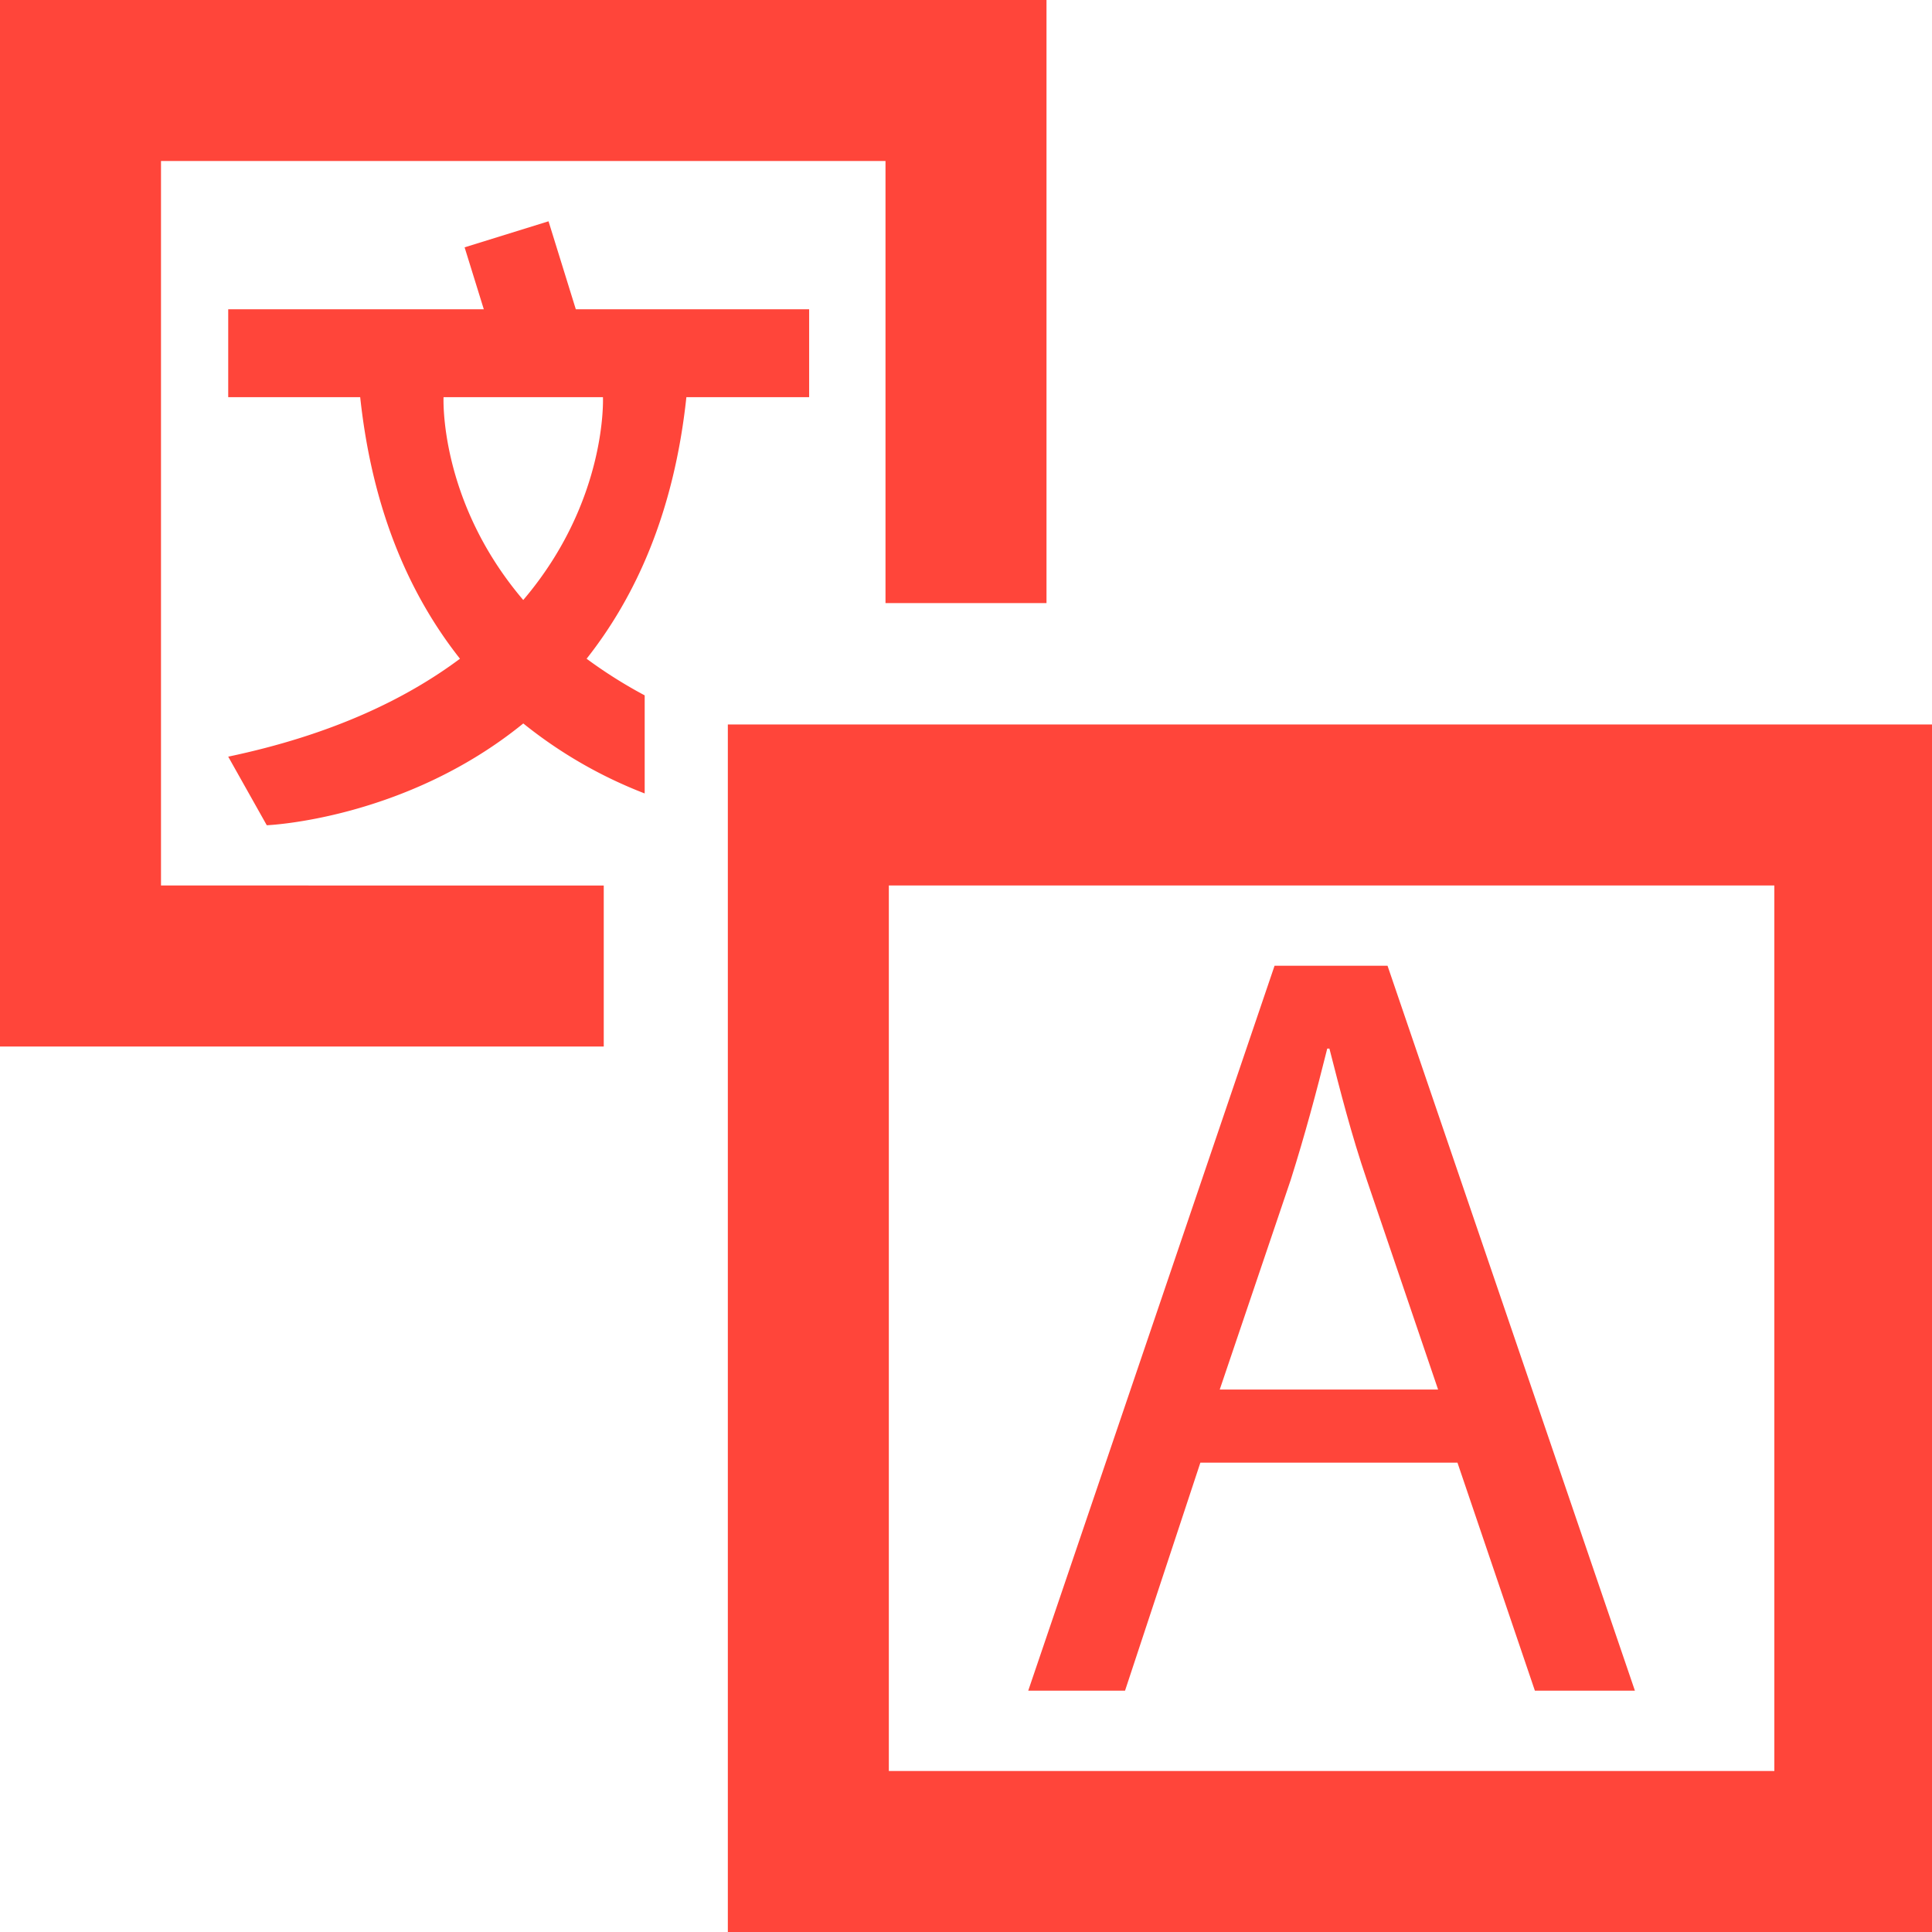 <svg viewBox="0 0 48 48" xml:space="preserve" xmlns="http://www.w3.org/2000/svg"><g fill="#ff453a" class="fill-241f20"><path d="M18.083 17.999V48h30V17.999h-30zm26 26.001h-22V21.999h22V44z"></path><path d="M29.823 36.339h6.387l1.924 5.666h2.485l-6.146-18.011h-2.807l-6.12 18.011h2.405l1.872-5.666zm2.245-7.027c.347-1.096.641-2.191.907-3.26h.054c.268 1.042.535 2.111.937 3.287l1.763 5.184h-5.425l1.764-5.211zM4 4h18v10.984h4V0H0v26h15v-4H4z"></path><path d="M20.103 9.867V7.684h-5.797l-.678-2.186-2.085.647.477 1.539H5.67v2.184h3.279c.309 2.883 1.269 4.965 2.479 6.498-1.348 1.005-3.192 1.893-5.758 2.433l.958 1.704s3.428-.134 6.373-2.529a11.289 11.289 0 0 0 3.016 1.739v-2.437a11.693 11.693 0 0 1-1.443-.91c1.21-1.533 2.17-3.615 2.479-6.498h3.05zM13 14.907c-2.102-2.467-1.98-5.04-1.98-5.04h3.96s.121 2.573-1.98 5.04z"></path></g></svg>